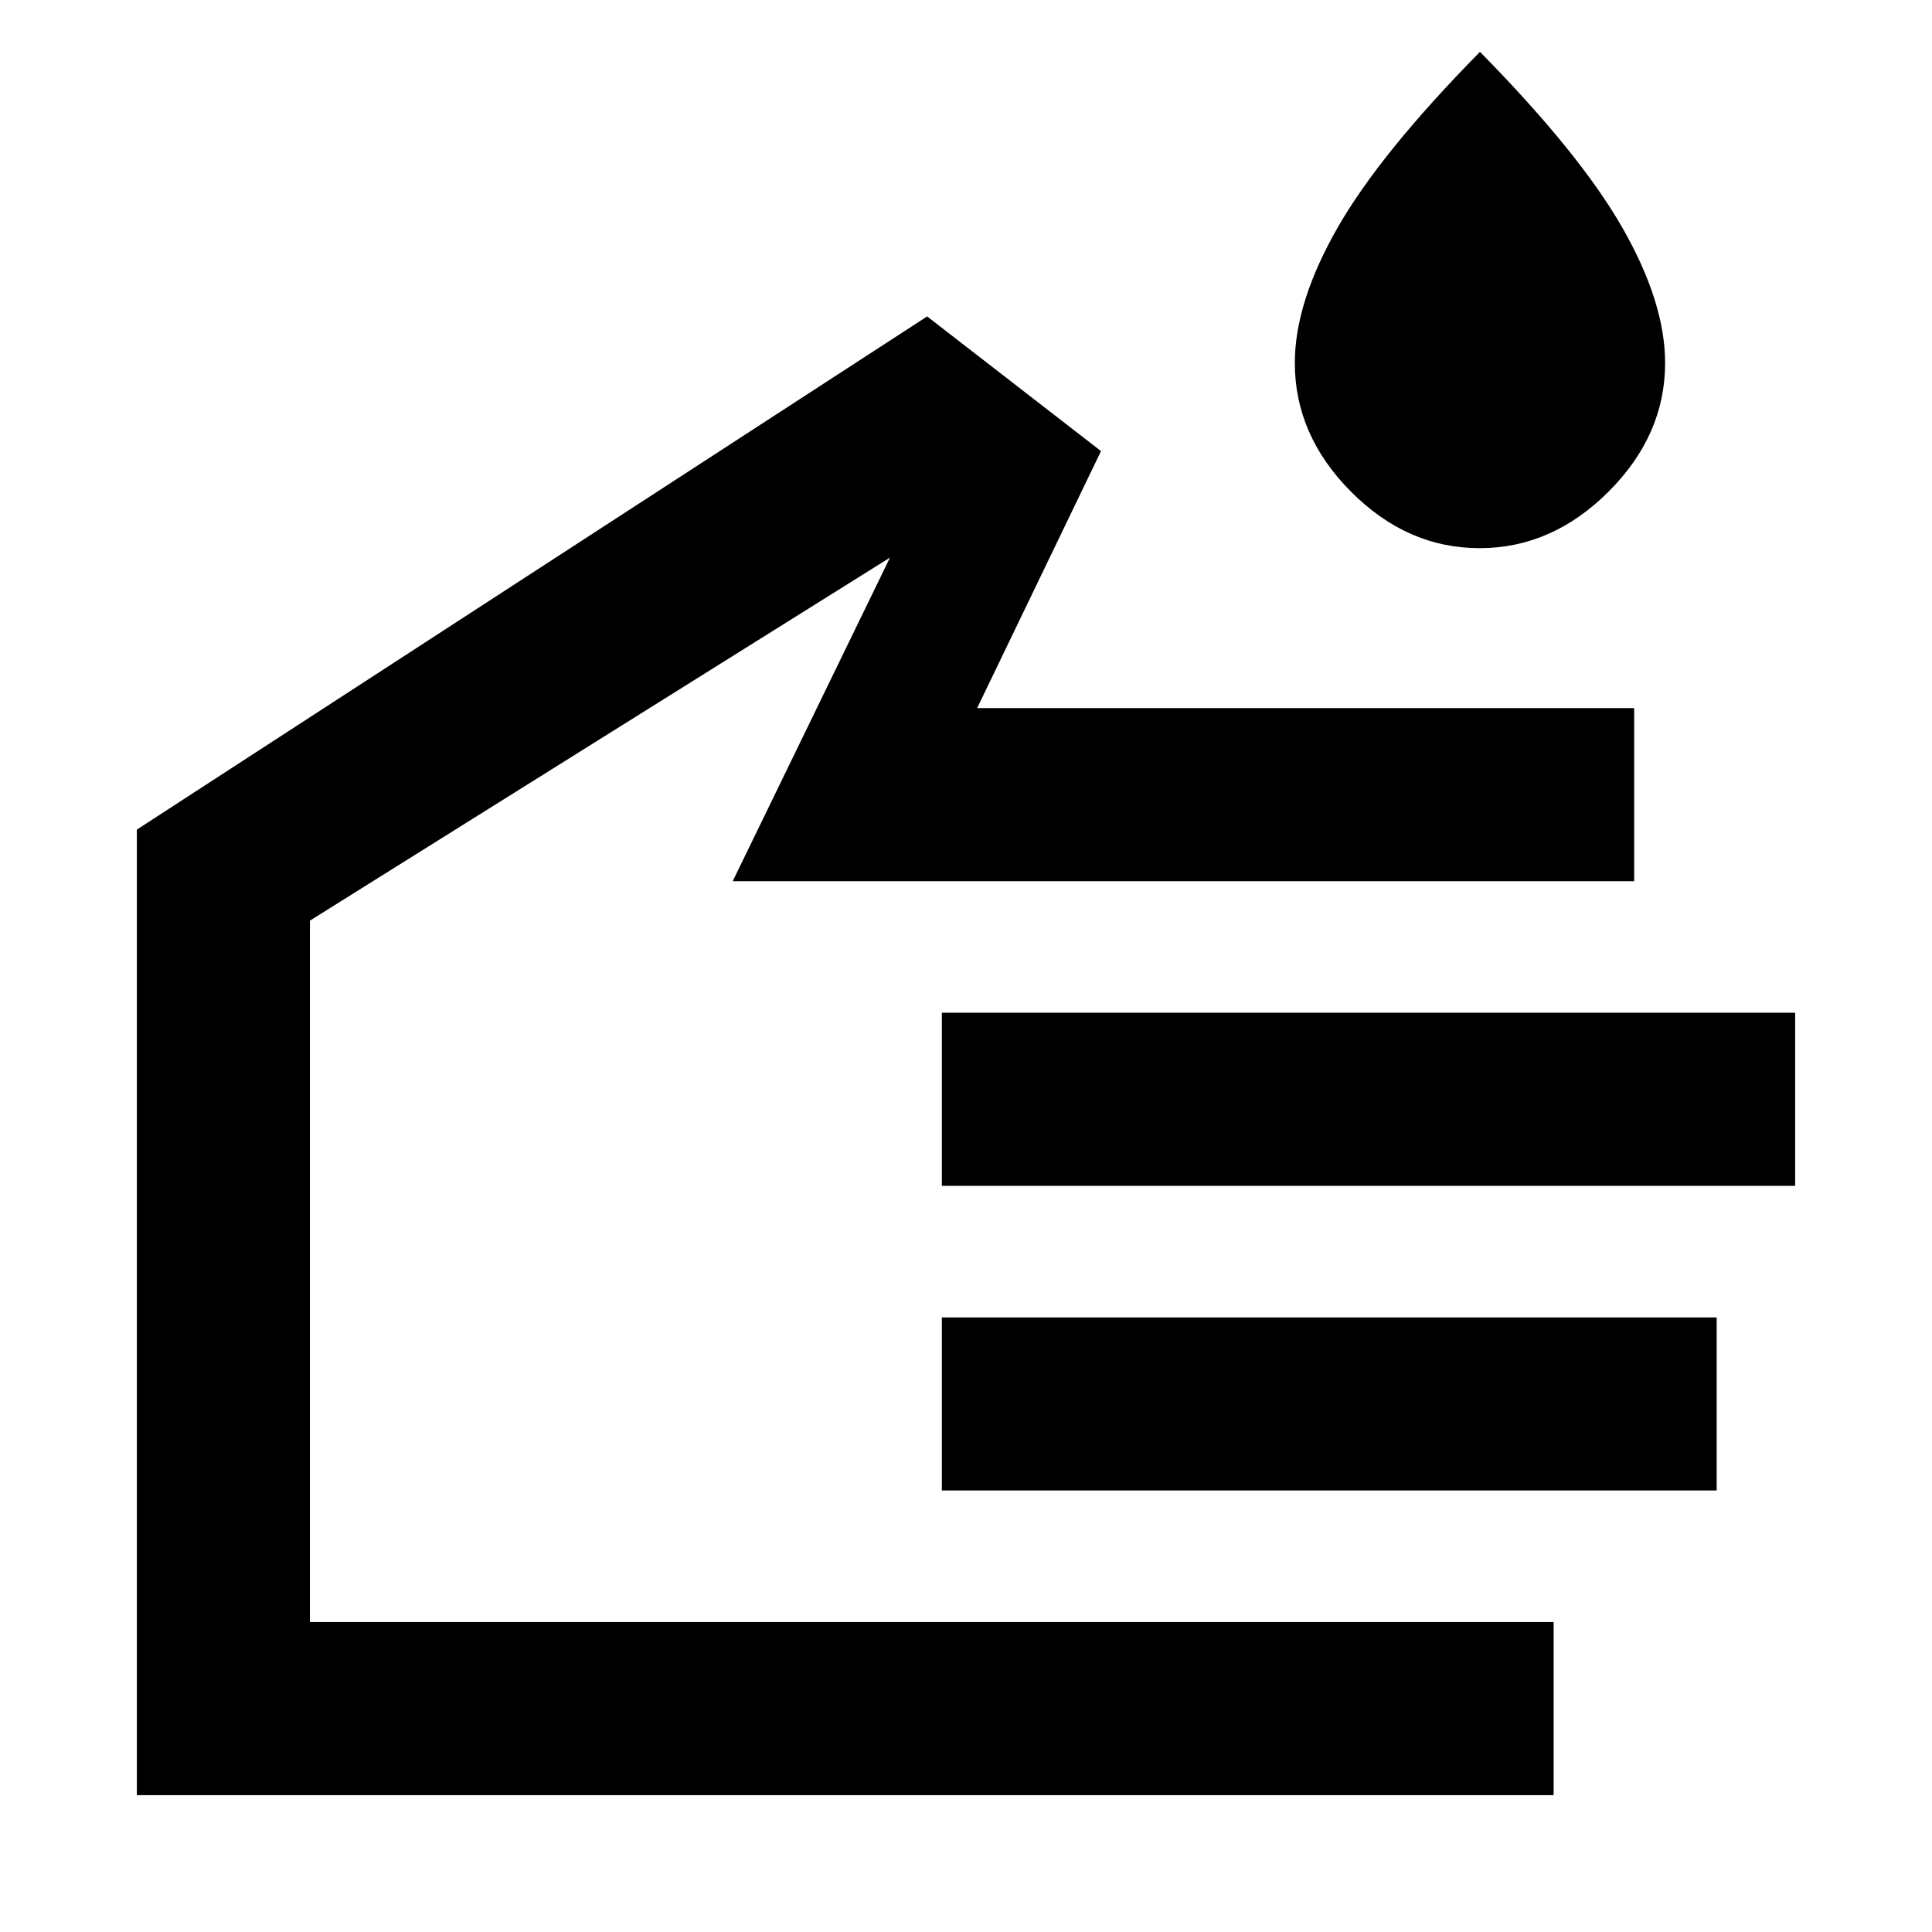 <svg xmlns="http://www.w3.org/2000/svg" height="24" viewBox="0 -960 960 960" width="24"><path d="M735.19-687.62q-35.96 0-63.88-28.06-27.92-28.07-27.92-63.96 0-30.05 21.19-67.13 21.19-37.07 70.81-87.46 49.61 50.39 70.8 87.46 21.19 37.08 21.19 67.13 0 35.89-28.12 63.96-28.12 28.06-64.07 28.06ZM772-68H68v-479.77l392.69-255 86.39 66.92-61.54 127.7H812v86H364.08l78.15-160.78L154-502.54V-154h618v86ZM468-370.77v-86h424v86H468Zm0 151.38v-85.99h385v85.99H468Zm-157-218.3Z"/></svg>